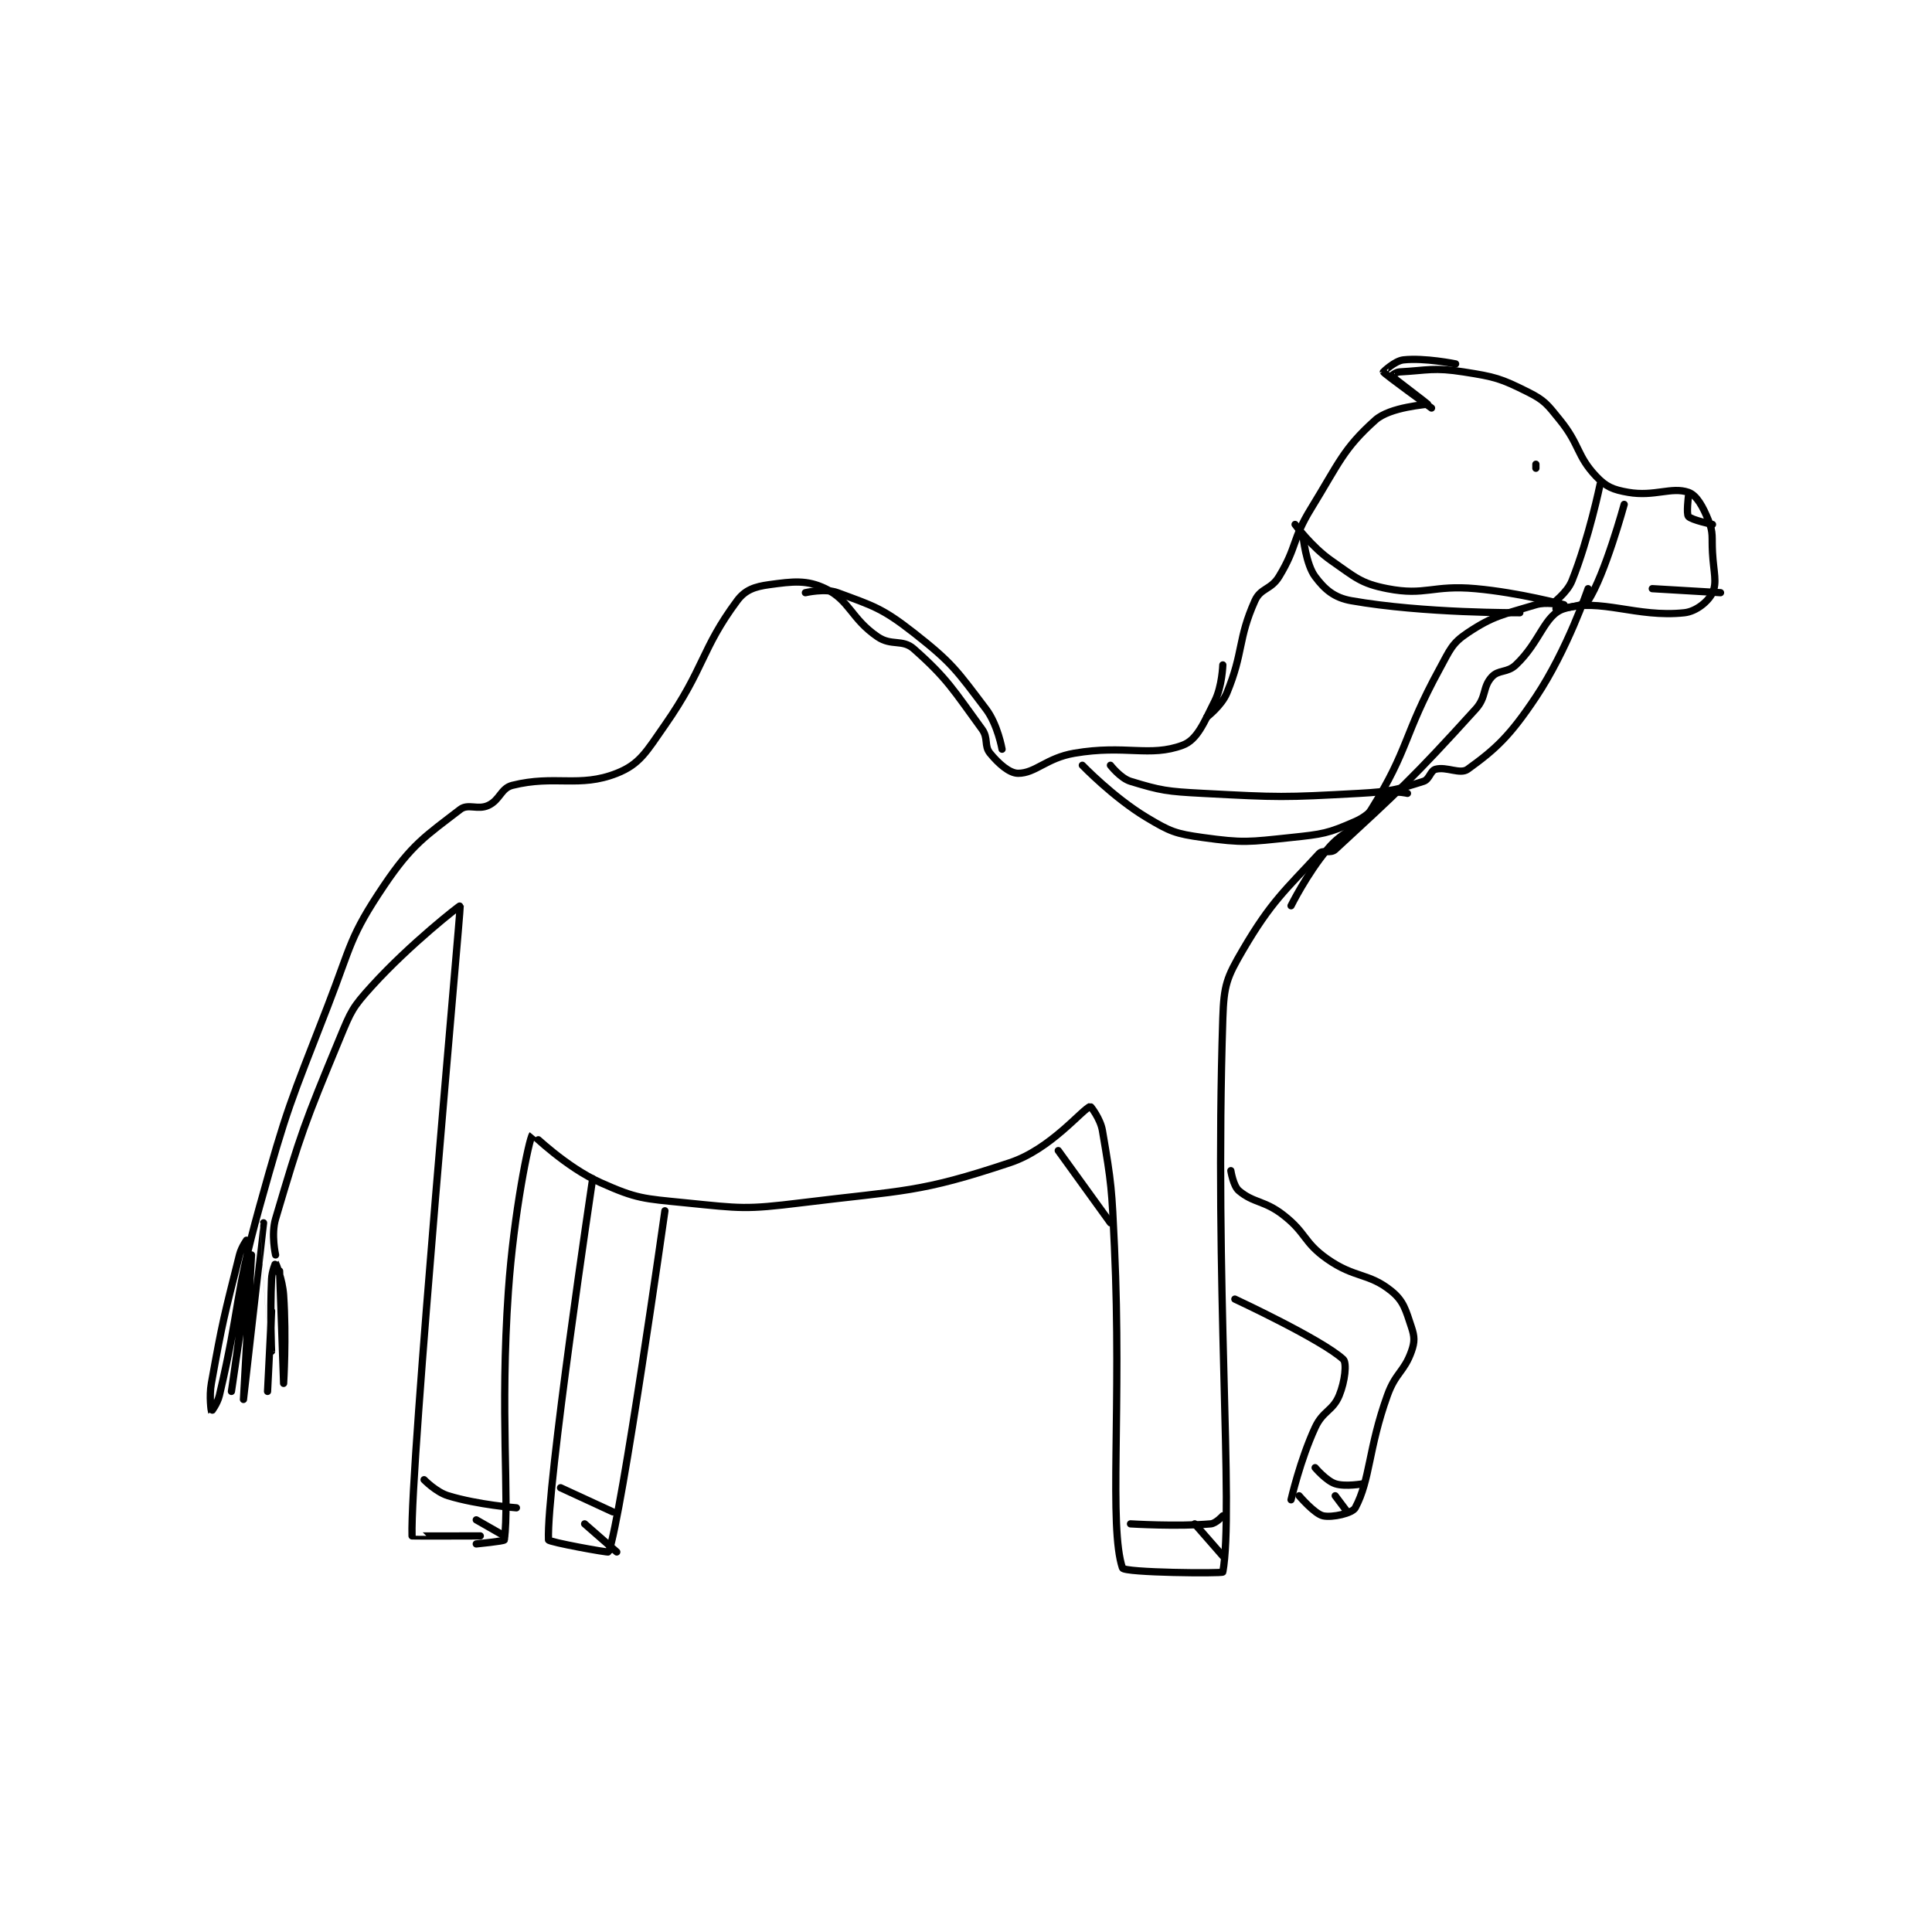 <?xml version="1.0" encoding="utf-8"?>
<!DOCTYPE svg PUBLIC "-//W3C//DTD SVG 1.1//EN" "http://www.w3.org/Graphics/SVG/1.1/DTD/svg11.dtd">
<svg viewBox="0 0 800 800" preserveAspectRatio="xMinYMin meet" xmlns="http://www.w3.org/2000/svg" version="1.1">
<g fill="none" stroke="black" stroke-linecap="round" stroke-linejoin="round" stroke-width="1.805">
<g transform="translate(87.52,149.019) scale(1.662) translate(-104,-105)">
<path id="0" d="M356 181 C356 181 355.838 186.325 354 190 C351.244 195.513 349.598 199.663 346 201 C337.74 204.068 331.81 200.813 319 203 C312.041 204.188 309.318 208 305 208 C302.841 208 300.15 205.628 298 203 C296.469 201.129 297.651 199.259 296 197 C288.826 187.183 287.375 184.408 279 177 C276.187 174.511 273.444 176.348 270 174 C263.395 169.497 263.046 164.911 257 162 C252.337 159.755 248.888 160.197 243 161 C239.371 161.495 237.005 162.301 235 165 C226.051 177.046 226.881 181.837 217 196 C212.379 202.624 210.758 205.727 205 208 C195.649 211.691 189.615 208.346 179 211 C176.123 211.719 175.933 214.646 173 216 C170.365 217.216 167.977 215.479 166 217 C157.447 223.579 153.929 225.711 147 236 C138.408 248.758 138.932 250.691 133 266 C123.524 290.454 123.02 290.778 116 316 C109.614 338.941 111.326 340.362 106 363 C105.517 365.051 104.002 367.003 104 367 C103.996 366.993 103.405 363.313 104 360 C106.825 344.261 107.15 343.399 111 328 C111.513 325.947 112.998 323.997 113 324 C113.004 324.007 113.361 327.567 113 331 C111.378 346.411 109 362 109 362 C109 362 114 328 114 328 C114 328 112 364 112 364 C112 364 116.999 320.001 117 320 C117 319.999 119 352 119 352 C119 352 118.604 342.715 119 334 C119.089 332.041 119.997 329.996 120 330 C120.008 330.01 121.738 334.071 122 338 C122.709 348.627 122 360 122 360 C122 360 121 332 121 332 "/>
<path id="1" d="M119 342 L118 362 "/>
<path id="2" d="M120 328 C120 328 118.844 322.901 120 319 C126.388 297.439 127.081 295.555 136 274 C138.818 267.189 139.151 266.334 144 261 C153.567 250.476 165.988 240.83 166 241 C166.106 242.446 153.469 381.31 154 398 C154.002 398.058 171 398 171 398 "/>
<path id="3" d="M352 194 C352 194 355.685 191.179 357 188 C361.222 177.797 359.679 174.64 364 165 C365.437 161.795 367.981 162.316 370 159 C374.574 151.486 373.194 149.81 378 142 C384.981 130.655 385.979 127.191 394 120 C397.724 116.661 406.936 116.175 407 116 C407.027 115.925 398.298 109.34 398 109 C397.985 108.983 399.081 108.051 400 108 C407.156 107.603 408.542 106.835 416 108 C423.822 109.222 425.217 109.609 432 113 C436.216 115.108 436.832 116.087 440 120 C445.003 126.18 444.144 128.858 449 134 C451.494 136.641 453.214 137.341 457 138 C463.532 139.136 467.824 136.538 472 138 C474.074 138.726 475.63 141.574 477 145 C478.279 148.198 477.779 149.016 478 153 C478.275 157.946 479.198 160.434 478 163 C477.01 165.122 473.998 167.676 471 168 C459.114 169.285 449.945 164.231 441 167 C436.079 168.523 435.154 175.188 429 181 C426.845 183.035 424.704 182.125 423 184 C420.654 186.58 421.747 188.972 419 192 C403.234 209.382 399.674 212.532 384 227 C382.854 228.058 380.936 226.982 380 228 C371.701 237.021 368.11 239.854 361 252 C356.966 258.891 356.265 260.773 356 269 C353.866 335.156 358.808 391.614 356 407 C355.928 407.397 331.397 407.191 331 406 C327.569 395.708 330.827 365.84 329 326 C328.335 311.506 328.302 310.429 326 297 C325.492 294.036 323.074 290.974 323 291 C320.98 291.703 313.153 301.616 303 305 C280.224 312.592 276.748 311.821 251 315 C236.974 316.732 235.969 316.397 222 315 C211.644 313.964 209.999 314.026 201 310 C192.337 306.124 184.047 297.945 184 298 C183.164 298.982 179.347 317.568 178 337 C175.879 367.6 178.3 388.763 177 399 C176.96 399.311 170 400 170 400 "/>
<path id="4" d="M199 309 C199 309 187.444 386.075 188 399 C188.023 399.526 202.916 402.239 203 402 C206.297 392.677 217 317 217 317 "/>
<path id="5" d="M315 302 L328 320 "/>
<path id="6" d="M359 339 C359 339 380.703 349.111 386 354 C386.948 354.875 386.435 359.515 385 363 C383.404 366.877 380.945 366.786 379 371 C375.249 379.127 373 389 373 389 "/>
<path id="7" d="M358 307 C358 307 358.577 310.796 360 312 C363.672 315.107 366.302 314.37 371 318 C376.859 322.528 376.05 324.813 382 329 C388.867 333.832 392.345 332.422 398 337 C401.091 339.502 401.595 341.785 403 346 C403.79 348.371 403.83 349.648 403 352 C401.185 357.142 399.041 357.315 397 363 C392.21 376.343 392.767 383.937 389 391 C388.268 392.372 383.288 393.49 381 393 C378.863 392.542 375 388 375 388 "/>
<path id="8" d="M408 117 C408 117 396.337 108.579 396 108 C395.998 107.997 398.829 105.241 401 105 C406.246 104.417 414 106 414 106 "/>
<path id="9" d="M434 131 L434 132 "/>
<path id="10" d="M440 166 C440 166 436.543 165.226 434 166 C425.893 168.468 423.544 168.637 417 173 C413.073 175.618 412.636 177.167 410 182 C400.896 198.692 402.503 201.727 393 217 C389.488 222.644 386.554 221.535 382 227 C376.892 233.13 373 241 373 241 "/>
<path id="11" d="M440 167 C440 167 437.996 166.009 438 166 C438.219 165.489 441.733 163.167 443 160 C447.244 149.39 450 136 450 136 "/>
<path id="12" d="M456 141 C456 141 451.205 158.568 447 165 C445.983 166.556 439 167 439 167 "/>
<path id="13" d="M402 213 C402 213 399.241 212.332 398 213 C394.038 215.133 393.638 217.959 389 220 C382.182 223 380.88 223.171 373 224 C362.443 225.111 361.172 225.413 351 224 C344.206 223.056 342.899 222.539 337 219 C328.742 214.045 321 206 321 206 "/>
<path id="14" d="M328 206 C328 206 330.505 209.241 333 210 C340.59 212.31 342.069 212.53 351 213 C370.182 214.01 370.889 214.042 390 213 C397.92 212.568 399.582 212.027 406 210 C407.495 209.528 407.705 207.353 409 207 C411.712 206.26 415.127 208.349 417 207 C424.016 201.948 427.546 198.681 434 189 C441.848 177.228 447 162 447 162 "/>
<path id="15" d="M252 163 C252 163 256.876 161.843 260 163 C268.867 166.284 271.125 166.827 279 173 C288.652 180.565 289.683 182.355 297 192 C299.921 195.85 301 202 301 202 "/>
<path id="16" d="M441 166 C441 166 429.912 162.992 419 162 C408.265 161.024 406.51 163.849 397 162 C390.36 160.709 389.036 159.199 383 155 C378.118 151.604 374 146 374 146 "/>
<path id="17" d="M376 149 C376 149 376.696 155.928 379 159 C381.398 162.197 383.738 164.248 388 165 C406.018 168.18 430 168 430 168 "/>
<path id="18" d="M463 162 L480 163 "/>
<path id="19" d="M472 139 C472 139 471.465 143.376 472 144 C472.764 144.892 478 146 478 146 "/>
<path id="20" d="M157 384 C157 384 159.97 387.078 163 388 C170.522 390.289 180 391 180 391 "/>
<path id="21" d="M170 394 L177 398 "/>
<path id="22" d="M197 395 L205 402 "/>
<path id="23" d="M191 386 L204 392 "/>
<path id="24" d="M349 395 L356 403 "/>
<path id="25" d="M333 395 C333 395 344.672 395.724 353 395 C354.322 394.885 356 393 356 393 "/>
<path id="26" d="M384 388 L387 392 "/>
<path id="27" d="M379 381 C379 381 381.74 384.247 384 385 C386.498 385.832 391 385 391 385 "/>
</g>
</g>
</svg>
